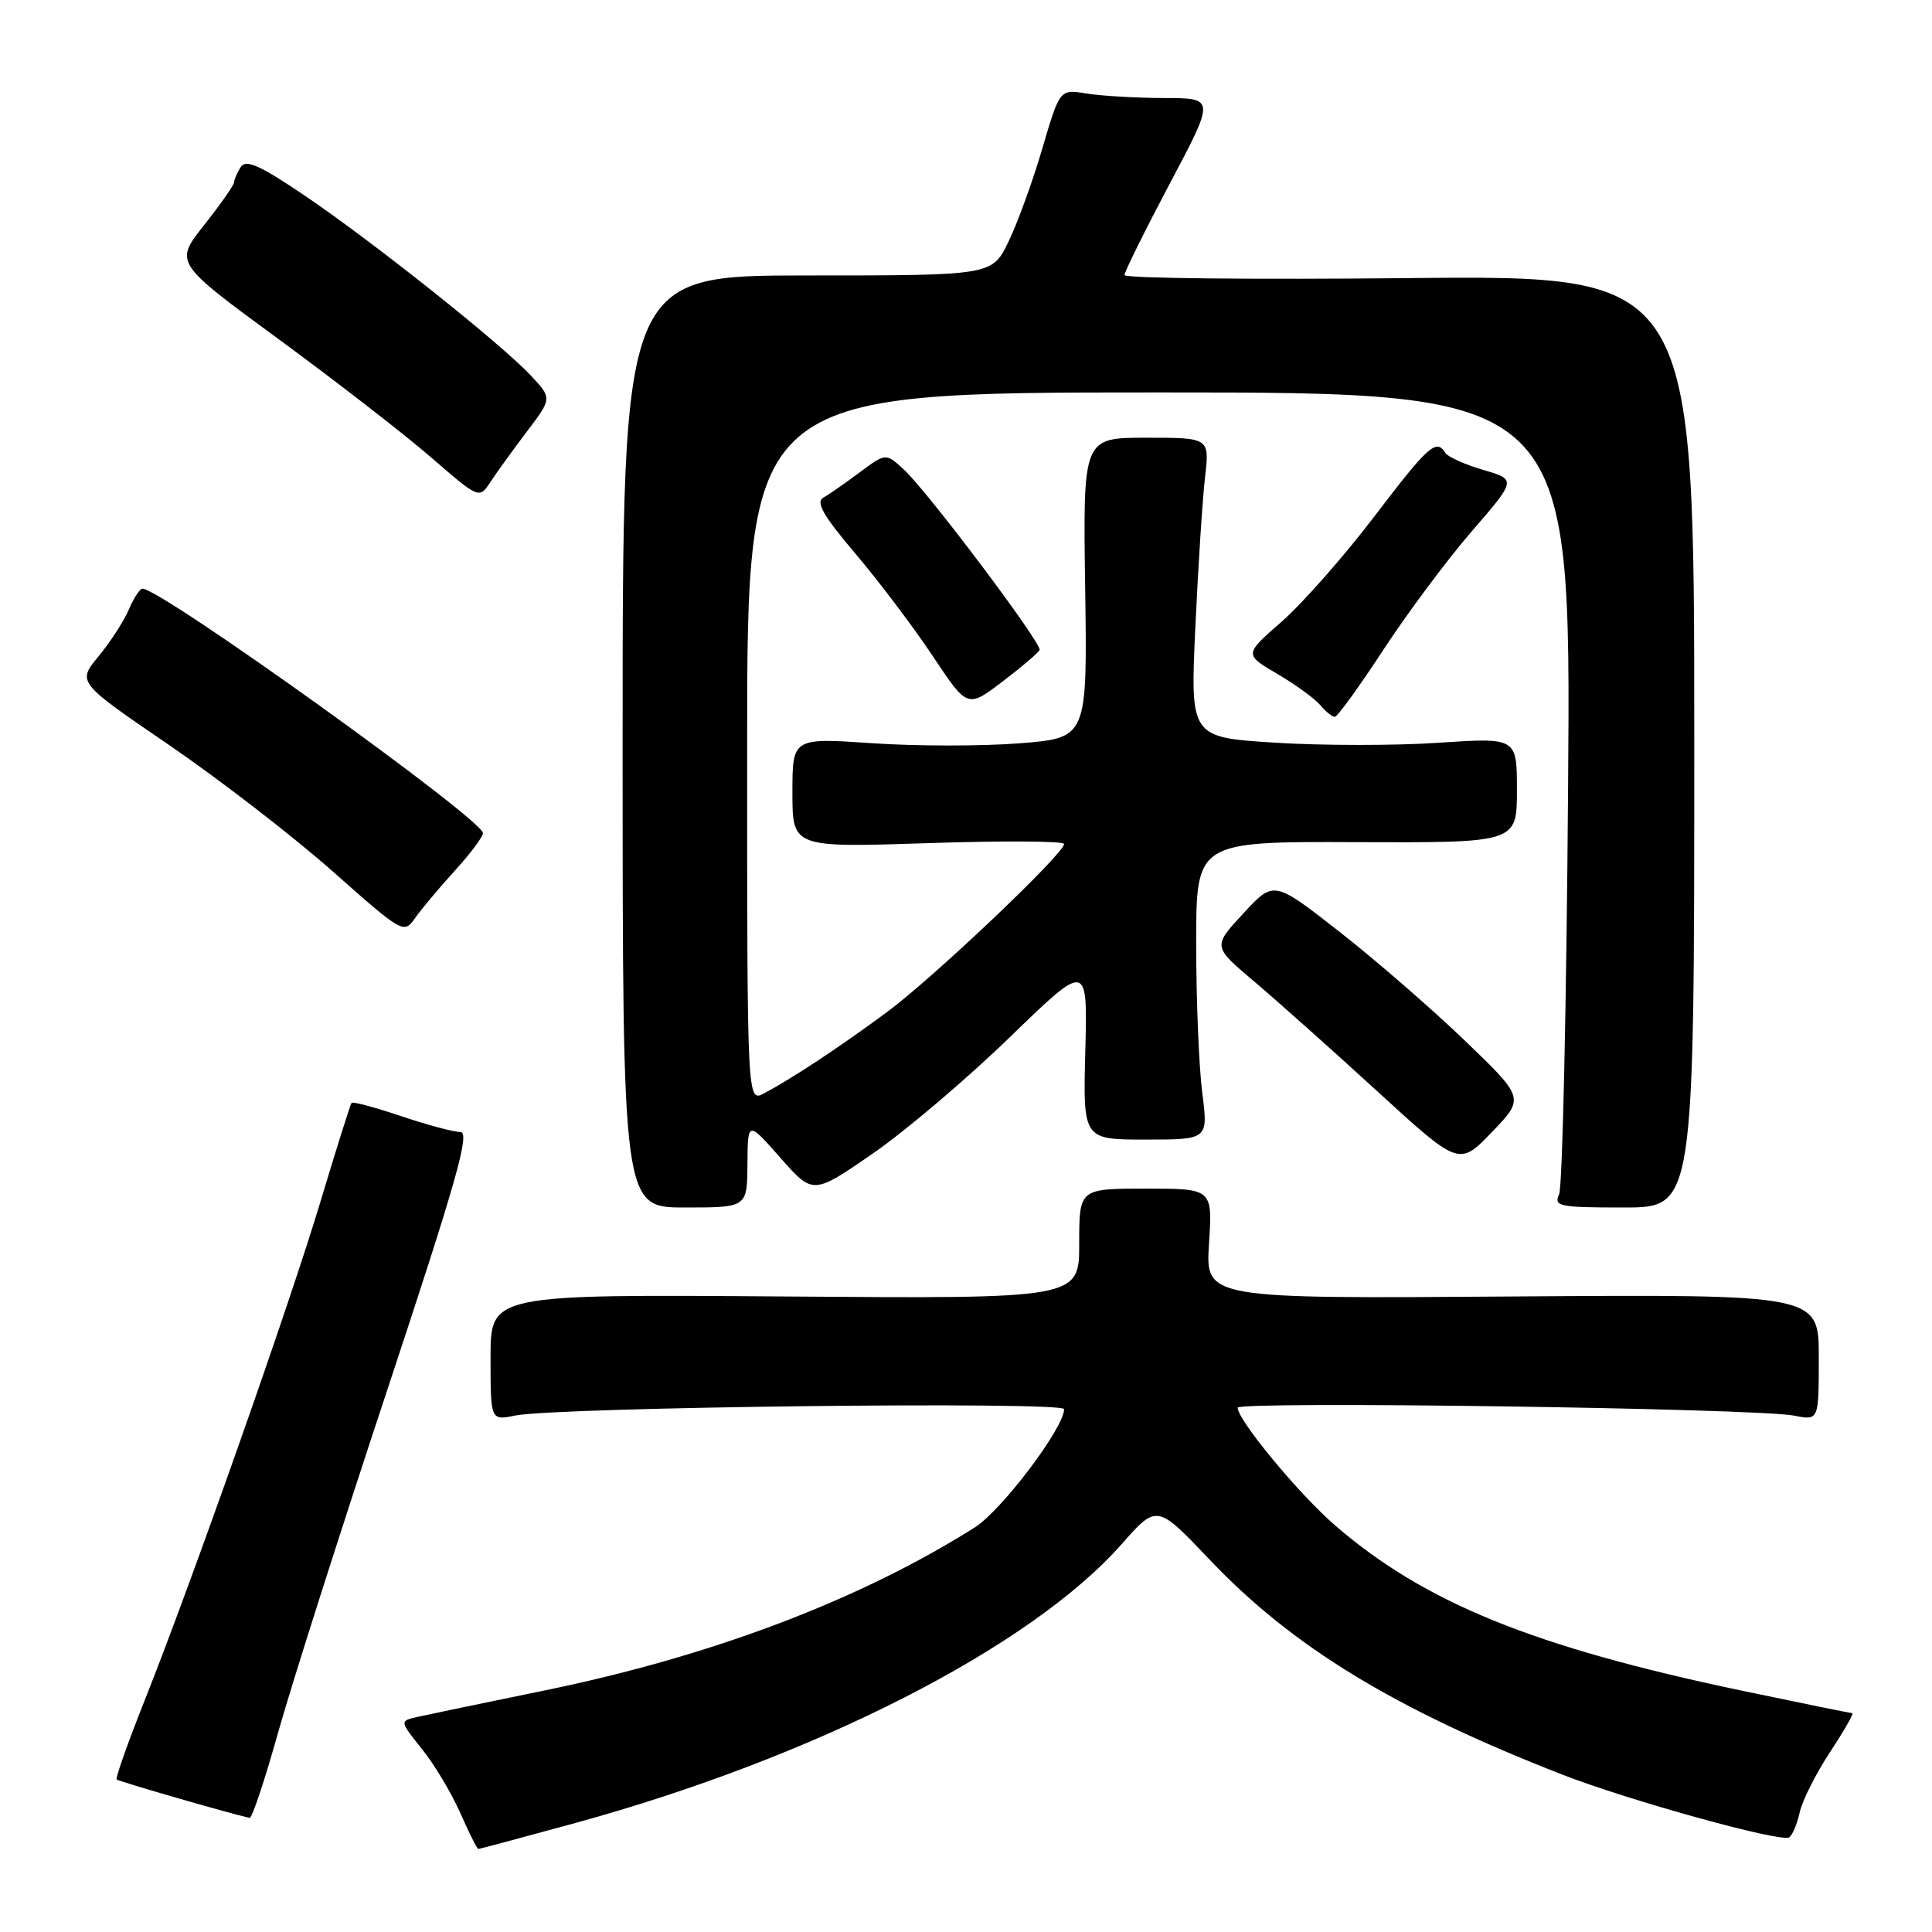 <?xml version="1.0" encoding="UTF-8" standalone="no"?>
<!DOCTYPE svg PUBLIC "-//W3C//DTD SVG 1.1//EN" "http://www.w3.org/Graphics/SVG/1.1/DTD/svg11.dtd" >
<svg xmlns="http://www.w3.org/2000/svg" xmlns:xlink="http://www.w3.org/1999/xlink" version="1.1" viewBox="0 0 256 256">
 <g >
 <path fill="currentColor"
d=" M 76.22 241.56 C 108.00 232.85 136.60 218.25 148.63 204.60 C 153.30 199.31 153.30 199.31 160.33 206.71 C 171.28 218.24 184.82 226.48 207.00 235.14 C 215.83 238.58 235.95 244.15 237.07 243.46 C 237.50 243.19 238.13 241.70 238.47 240.15 C 238.81 238.59 240.62 235.00 242.49 232.16 C 244.36 229.32 245.68 227.00 245.44 227.00 C 245.19 227.00 238.58 225.65 230.74 224.01 C 203.19 218.22 188.80 212.38 176.96 202.17 C 172.16 198.03 164.00 188.18 164.00 186.53 C 164.00 185.63 232.86 186.60 237.75 187.58 C 241.00 188.23 241.00 188.23 241.00 179.86 C 241.00 171.50 241.00 171.50 200.37 171.79 C 159.73 172.09 159.73 172.09 160.20 164.79 C 160.67 157.50 160.67 157.50 151.83 157.50 C 143.00 157.50 143.00 157.50 143.00 164.79 C 143.00 172.09 143.00 172.09 104.00 171.79 C 65.00 171.50 65.00 171.50 65.00 179.86 C 65.00 188.23 65.00 188.23 68.25 187.57 C 73.83 186.44 141.00 185.66 141.00 186.72 C 141.00 189.19 132.71 200.16 129.15 202.40 C 113.93 212.01 94.27 219.46 72.18 223.99 C 64.11 225.64 56.48 227.24 55.22 227.52 C 52.95 228.05 52.95 228.05 55.93 231.78 C 57.57 233.82 59.85 237.64 61.00 240.25 C 62.15 242.86 63.22 245.00 63.38 245.00 C 63.53 245.00 69.31 243.45 76.22 241.56 Z  M 36.85 229.57 C 38.61 223.28 45.14 202.81 51.35 184.07 C 60.46 156.57 62.33 150.00 61.01 150.00 C 60.12 150.00 56.58 149.05 53.14 147.89 C 49.70 146.73 46.75 145.94 46.58 146.14 C 46.42 146.34 44.60 152.12 42.53 159.00 C 38.45 172.64 25.42 209.61 19.10 225.48 C 16.92 230.97 15.28 235.61 15.46 235.79 C 15.72 236.05 30.71 240.38 33.08 240.88 C 33.39 240.95 35.09 235.86 36.85 229.57 Z  M 99.04 154.25 C 99.08 148.50 99.08 148.50 103.40 153.41 C 107.72 158.31 107.72 158.31 115.57 152.91 C 119.89 149.93 128.08 142.99 133.77 137.47 C 144.11 127.45 144.11 127.45 143.81 139.22 C 143.50 151.00 143.50 151.00 151.80 151.00 C 160.10 151.00 160.10 151.00 159.30 144.75 C 158.86 141.31 158.50 132.43 158.50 125.00 C 158.50 111.50 158.50 111.50 179.75 111.59 C 201.00 111.67 201.00 111.67 201.00 104.70 C 201.00 97.73 201.00 97.73 190.60 98.42 C 184.88 98.81 175.14 98.80 168.96 98.41 C 157.71 97.70 157.71 97.70 158.39 83.10 C 158.76 75.07 159.34 66.14 159.67 63.25 C 160.28 58.00 160.28 58.00 151.89 58.00 C 143.50 58.00 143.50 58.00 143.79 77.89 C 144.08 97.78 144.08 97.78 135.11 98.49 C 130.17 98.88 121.38 98.88 115.57 98.48 C 105.00 97.76 105.00 97.76 105.00 105.04 C 105.00 112.31 105.00 112.31 123.00 111.72 C 132.90 111.39 141.00 111.44 141.00 111.83 C 141.00 113.12 123.61 129.62 117.50 134.13 C 111.17 138.80 105.00 142.88 101.25 144.87 C 99.00 146.07 99.00 146.07 99.00 99.04 C 99.00 52.00 99.00 52.00 153.58 52.00 C 208.17 52.00 208.17 52.00 207.78 104.25 C 207.57 132.99 207.04 157.29 206.59 158.25 C 205.86 159.85 206.59 160.00 215.14 160.00 C 224.50 160.00 224.50 160.00 224.50 98.24 C 224.50 36.48 224.50 36.48 186.75 36.85 C 165.99 37.06 149.00 36.88 149.00 36.45 C 149.00 36.02 151.70 30.57 155.00 24.33 C 161.01 13.00 161.01 13.00 154.25 12.99 C 150.54 12.98 145.91 12.71 143.96 12.39 C 140.43 11.81 140.43 11.81 138.12 19.65 C 136.86 23.97 134.84 29.52 133.64 32.00 C 131.47 36.50 131.47 36.50 106.98 36.50 C 82.50 36.50 82.50 36.50 82.50 98.25 C 82.50 160.00 82.50 160.00 90.75 160.00 C 99.00 160.00 99.00 160.00 99.04 154.25 Z  M 194.00 137.79 C 189.59 133.56 182.11 127.07 177.38 123.38 C 168.78 116.66 168.78 116.66 164.74 121.04 C 160.70 125.41 160.70 125.41 166.08 129.96 C 169.04 132.46 176.39 139.01 182.40 144.51 C 193.34 154.53 193.34 154.53 197.68 150.01 C 202.03 145.50 202.03 145.50 194.00 137.79 Z  M 60.25 115.39 C 62.31 113.13 64.00 110.88 63.99 110.39 C 63.98 108.58 21.38 78.00 18.87 78.00 C 18.53 78.00 17.72 79.24 17.08 80.75 C 16.44 82.26 14.64 85.05 13.07 86.95 C 10.22 90.40 10.22 90.40 22.36 98.69 C 29.04 103.25 38.77 110.77 44.00 115.39 C 53.36 123.68 53.52 123.78 55.00 121.65 C 55.83 120.47 58.19 117.65 60.25 115.39 Z  M 183.30 86.11 C 186.49 81.23 191.76 74.16 195.02 70.40 C 200.94 63.55 200.94 63.55 196.52 62.26 C 194.09 61.55 191.82 60.53 191.49 59.98 C 190.32 58.09 189.23 59.07 182.05 68.51 C 178.06 73.74 172.57 79.97 169.83 82.37 C 164.85 86.72 164.85 86.72 169.26 89.30 C 171.68 90.72 174.24 92.59 174.95 93.44 C 175.66 94.30 176.53 94.99 176.87 94.98 C 177.22 94.98 180.11 90.98 183.30 86.11 Z  M 137.75 86.12 C 138.08 85.28 122.98 65.20 119.80 62.25 C 117.38 60.01 117.38 60.01 113.94 62.57 C 112.05 63.98 109.88 65.50 109.11 65.93 C 108.05 66.55 109.05 68.29 113.37 73.39 C 116.47 77.04 121.07 83.14 123.60 86.94 C 128.19 93.84 128.19 93.84 132.84 90.31 C 135.40 88.36 137.61 86.48 137.75 86.12 Z  M 69.83 57.16 C 73.16 52.77 73.16 52.77 70.33 49.75 C 66.36 45.51 49.28 31.93 40.29 25.86 C 34.40 21.88 32.57 21.07 31.89 22.14 C 31.42 22.89 31.02 23.80 31.02 24.16 C 31.01 24.52 29.22 27.07 27.05 29.82 C 23.10 34.81 23.10 34.81 36.89 44.92 C 44.47 50.48 53.56 57.52 57.09 60.58 C 63.50 66.13 63.50 66.13 65.00 63.84 C 65.83 62.58 68.00 59.58 69.83 57.16 Z "/>
</g>
</svg>